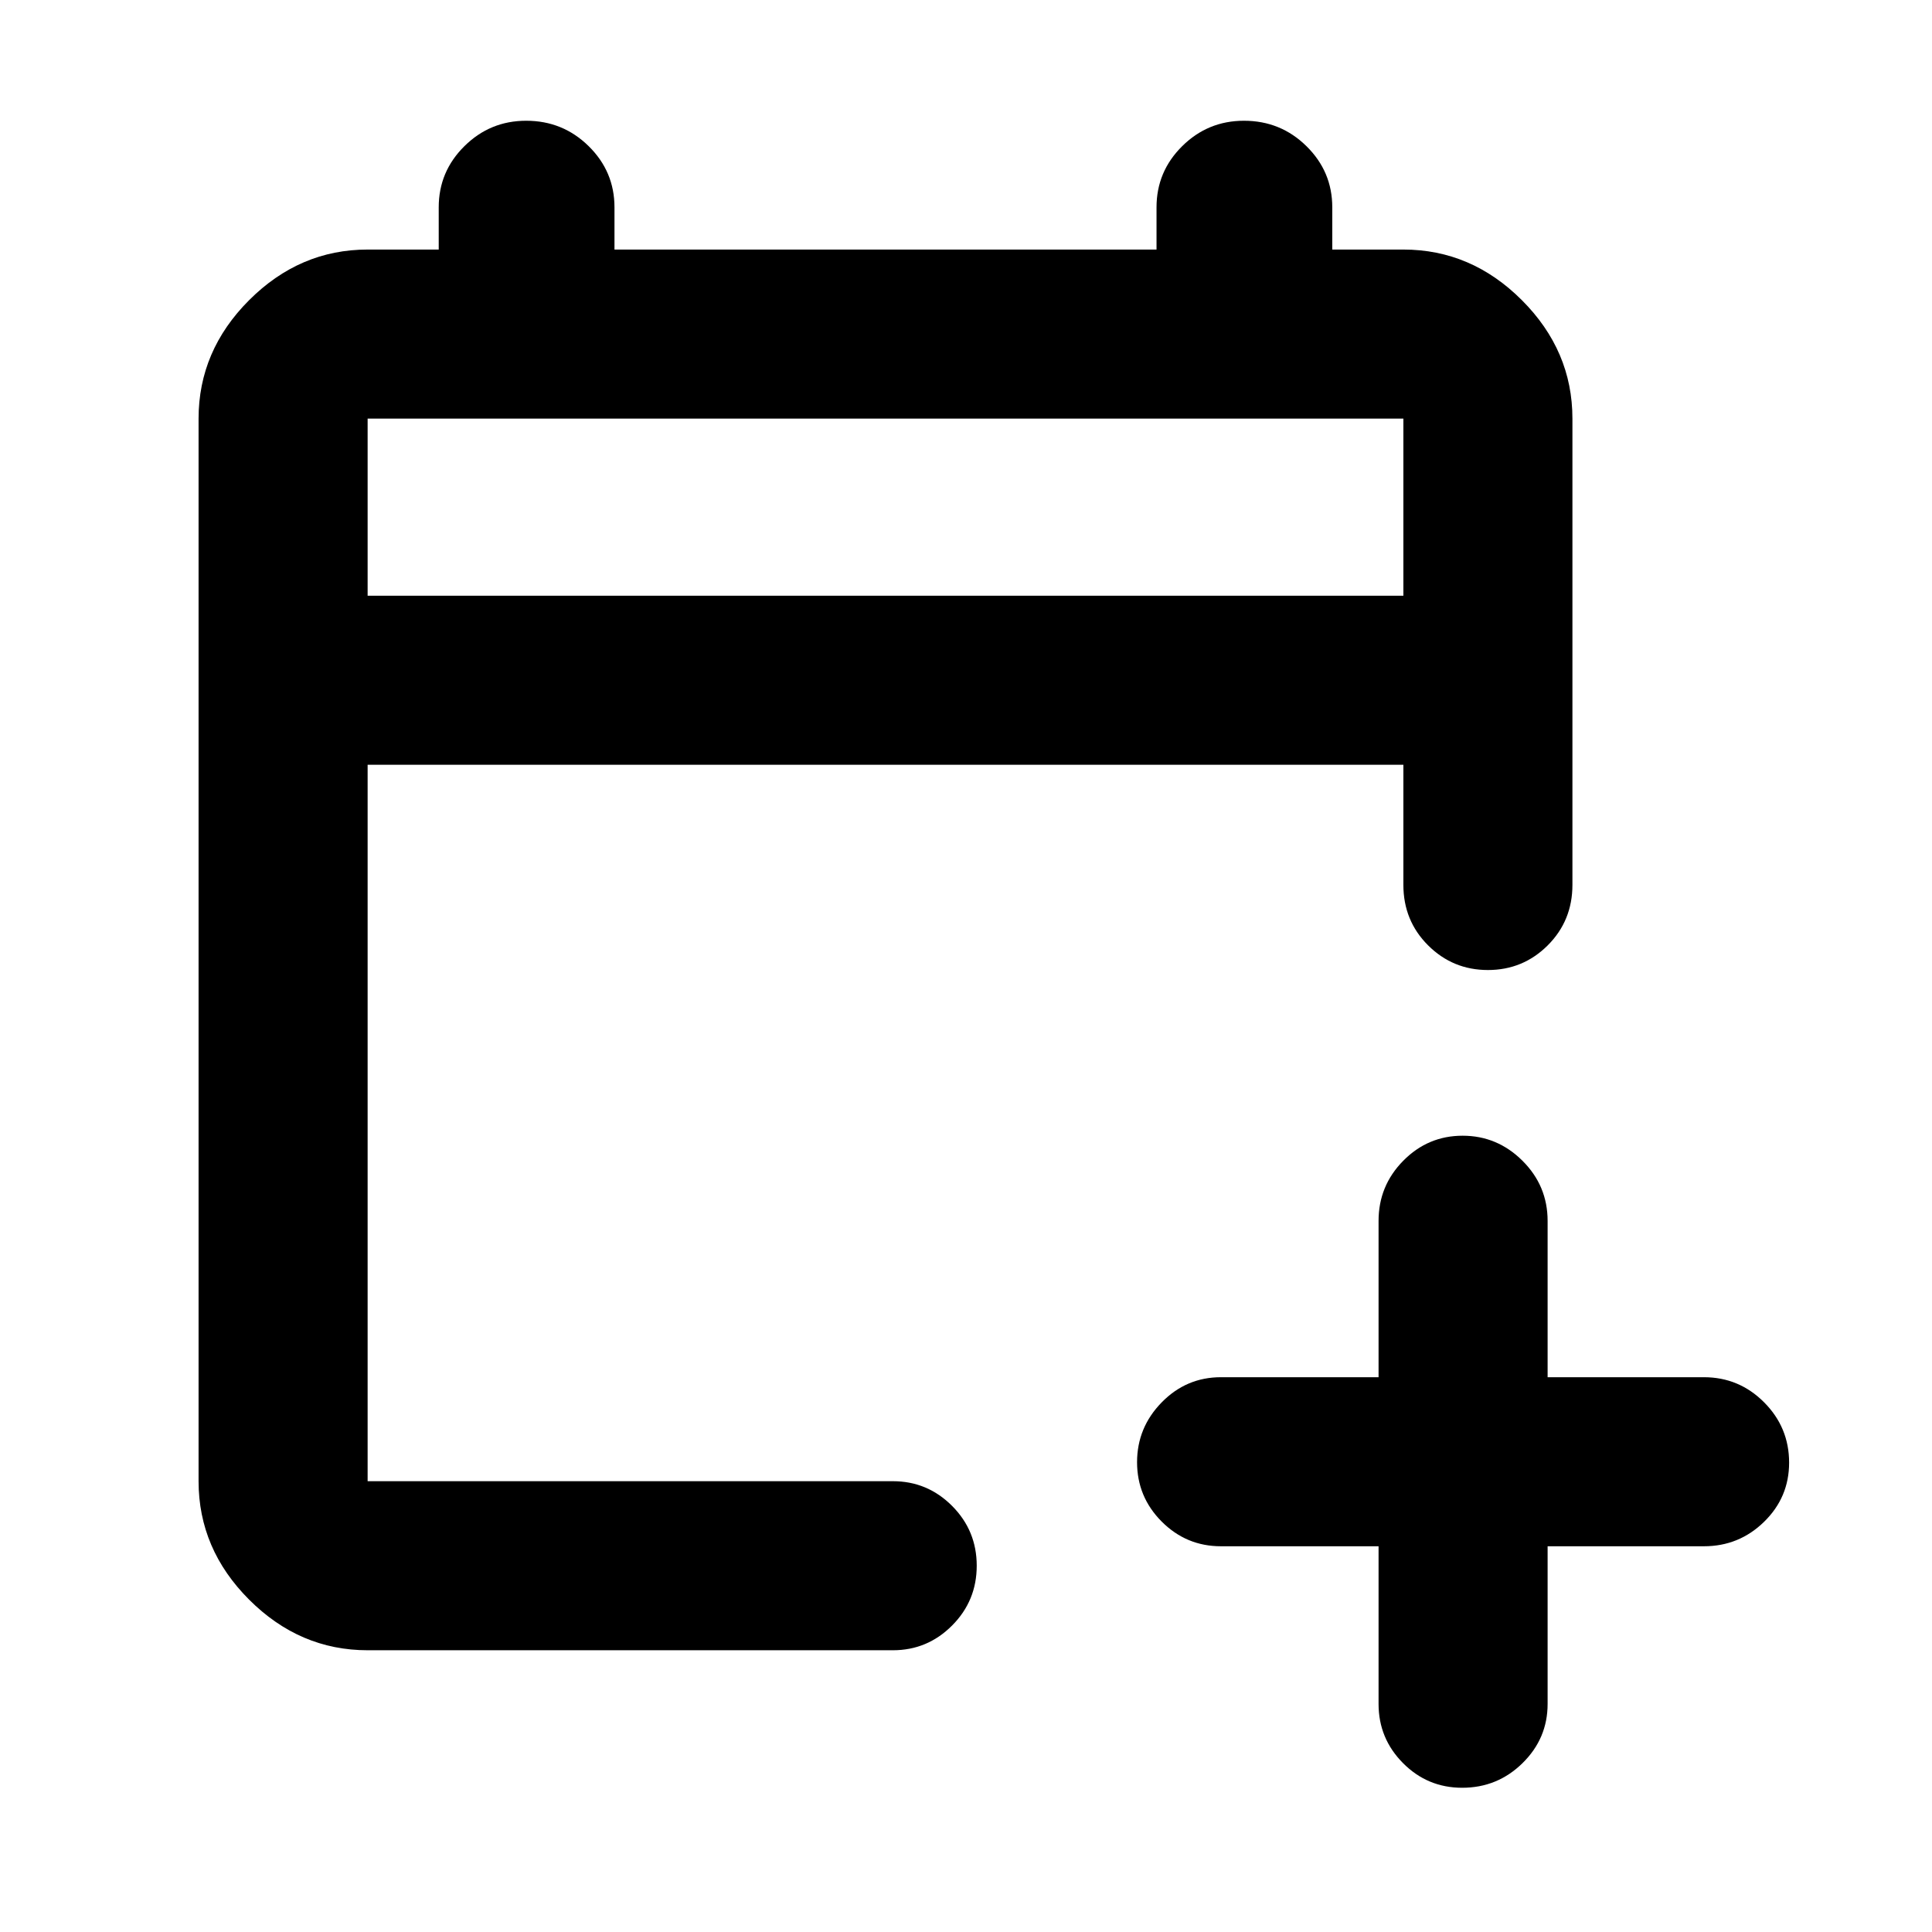 <svg xmlns="http://www.w3.org/2000/svg" height="40" viewBox="0 -960 960 960" width="40"><path d="M685-191.67h-78.33q-17.19 0-29.43-12.27Q565-216.21 565-233.44t12.24-29.73q12.24-12.5 29.43-12.5H685v-77.66q0-17.47 12.27-29.9 12.27-12.44 29.5-12.44t29.73 12.44q12.5 12.43 12.5 29.9v77.66h77.67q17.46 0 29.9 12.47Q889-250.73 889-233.22q0 17.24-12.43 29.39-12.44 12.16-29.9 12.16H769v78.34q0 17.18-12.47 29.42-12.46 12.24-29.98 12.24-17.23 0-29.39-12.24T685-113.33v-78.34ZM182.67-140q-33.73 0-58.87-25.14Q98.67-190.27 98.67-224v-528q0-33.73 25.13-58.86Q148.94-836 182.67-836H218v-21q0-17.75 12.76-30.37Q243.51-900 261.46-900q18.22 0 31.05 12.63 12.82 12.62 12.82 30.37v21h269.34v-21q0-17.75 12.75-30.37Q600.18-900 618.12-900q18.23 0 31.05 12.63Q662-874.75 662-857v21h35.33q33.73 0 58.87 25.14 25.13 25.13 25.13 58.86v231.67q0 17.83-12.28 30.08T739.34-478q-17.43 0-29.72-12.25t-12.29-30.08V-580H182.67v356h261q17.18 0 29.42 12.28 12.24 12.29 12.24 29.71 0 17.43-12.24 29.72T443.67-140h-261Zm0-524h514.66v-88H182.67v88Zm0 0v-88 88Z"/></svg>